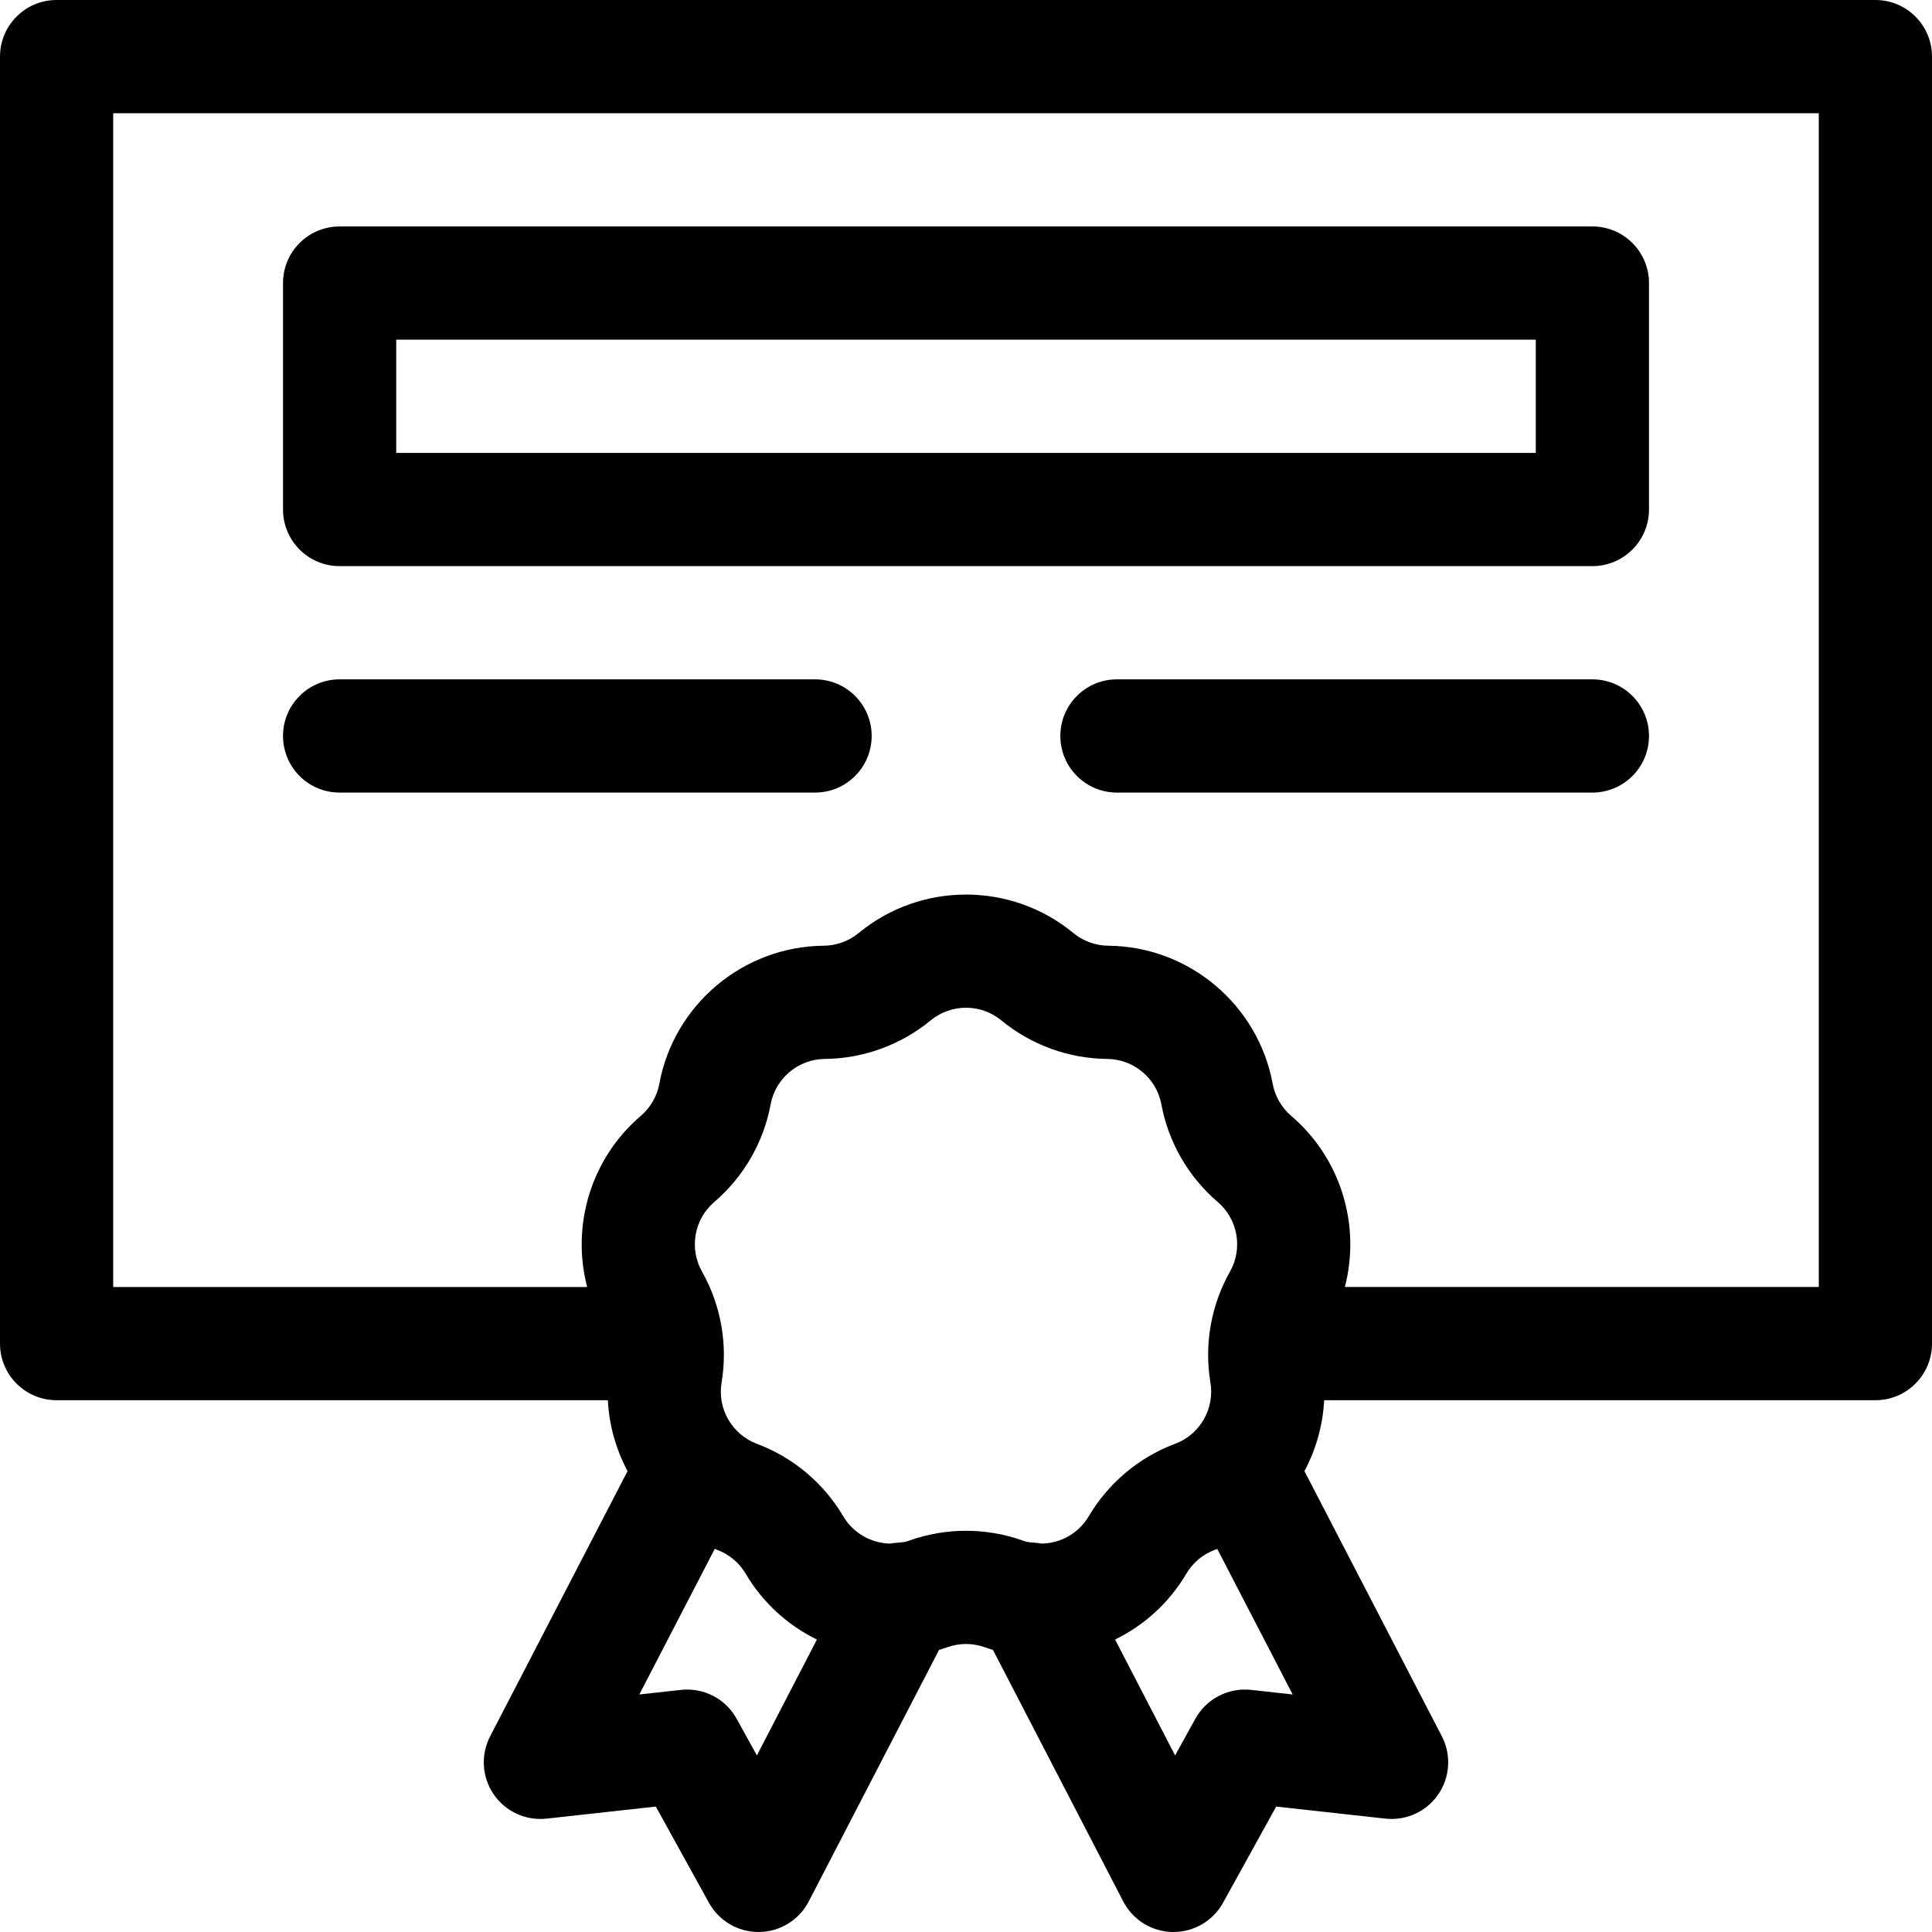 <svg id="Capa_1" enable-background="new 0 0 512 512" viewBox="0 0 512 512" xmlns="http://www.w3.org/2000/svg"><g><path d="m497 0h-482c-8.284 0-15 6.717-15 15.003v341.066c0 8.286 6.716 15.003 15 15.003h146.086c.338 6.647 2.163 13.05 5.222 18.787l-36.416 70.278c-2.546 4.913-2.182 10.828.948 15.391 3.129 4.562 8.51 7.026 14.015 6.426l28.941-3.194 14.084 25.493c2.643 4.784 7.674 7.747 13.128 7.747.067 0 .135 0 .202-.001 5.531-.074 10.572-3.187 13.117-8.1l34.534-66.667c.743-.22 1.484-.454 2.221-.715 3.172-1.122 6.663-1.122 9.833 0 .738.261 1.479.495 2.222.716l34.533 66.666c2.545 4.913 7.586 8.026 13.117 8.1.067.001.135.001.202.001 5.454 0 10.485-2.963 13.128-7.747l14.084-25.493 28.941 3.194c5.506.607 10.885-1.863 14.015-6.426s3.494-10.478.948-15.391l-36.416-70.278c3.059-5.737 4.884-12.14 5.222-18.787h146.089c8.284 0 15-6.717 15-15.003v-341.066c0-8.286-6.716-15.003-15-15.003zm-296.416 465.206-5.365-9.711c-2.928-5.3-8.738-8.317-14.774-7.657l-11.02 1.216 19.995-38.587c.223.088.442.182.667.267 3.149 1.178 5.824 3.423 7.531 6.321 4.571 7.761 11.214 13.697 18.874 17.442zm40.488-56.975c-1.634.699-3.393.474-5.085.84-5.034-.065-9.85-2.715-12.521-7.25-5.185-8.8-13.307-15.617-22.87-19.193-6.589-2.465-10.529-9.29-9.368-16.231 1.684-10.074-.157-20.517-5.185-29.407-3.464-6.124-2.096-13.885 3.253-18.455 7.764-6.633 13.065-15.816 14.929-25.861 1.282-6.917 7.318-11.983 14.354-12.045 10.211-.09 20.174-3.718 28.055-10.214 2.714-2.237 6.04-3.356 9.367-3.356s6.653 1.119 9.367 3.356h.001c7.88 6.496 17.843 10.123 28.055 10.213 7.034.062 13.07 5.127 14.354 12.047 1.862 10.042 7.164 19.225 14.928 25.859 5.349 4.57 6.717 12.331 3.252 18.456-5.026 8.889-6.867 19.332-5.184 29.407 1.161 6.939-2.779 13.765-9.367 16.229-9.564 3.577-17.687 10.394-22.871 19.194-2.671 4.534-7.484 7.184-12.518 7.249-1.694-.366-3.454-.141-5.089-.84-9.627-3.406-20.23-3.406-29.857.002zm90.484 39.607c-6.026-.664-11.847 2.356-14.774 7.657l-5.365 9.711-15.91-30.713c7.66-3.745 14.304-9.679 18.876-17.439 1.707-2.899 4.382-5.143 7.532-6.322.225-.084.443-.179.666-.266l19.995 38.588zm150.444-106.772h-125.599c4.239-16.258-.964-34.026-14.213-45.346-2.557-2.185-4.302-5.209-4.915-8.515-3.895-21.009-22.225-36.393-43.587-36.581-3.361-.03-6.643-1.224-9.237-3.363-16.484-13.591-40.413-13.589-56.897 0-2.596 2.14-5.876 3.334-9.238 3.363-21.362.188-39.692 15.572-43.586 36.578-.614 3.308-2.36 6.333-4.916 8.518-13.25 11.32-18.452 29.088-14.213 45.346h-125.599v-311.06h452z"/><path d="m90 150.029h332c8.284 0 15-6.717 15-15.003v-60.011c0-8.286-6.716-15.003-15-15.003h-332c-8.284 0-15 6.717-15 15.003v60.012c0 8.285 6.716 15.002 15 15.002zm15-60.011h302v30.006h-302z"/><path d="m90 210.041h126c8.284 0 15-6.717 15-15.003s-6.716-15.003-15-15.003h-126c-8.284 0-15 6.717-15 15.003s6.716 15.003 15 15.003z"/><path d="m422 180.035h-126c-8.284 0-15 6.717-15 15.003s6.716 15.003 15 15.003h126c8.284 0 15-6.717 15-15.003s-6.716-15.003-15-15.003z"/></g><g/><g/><g/><g/><g/><g/><g/><g/><g/><g/><g/><g/><g/><g/><g/></svg>